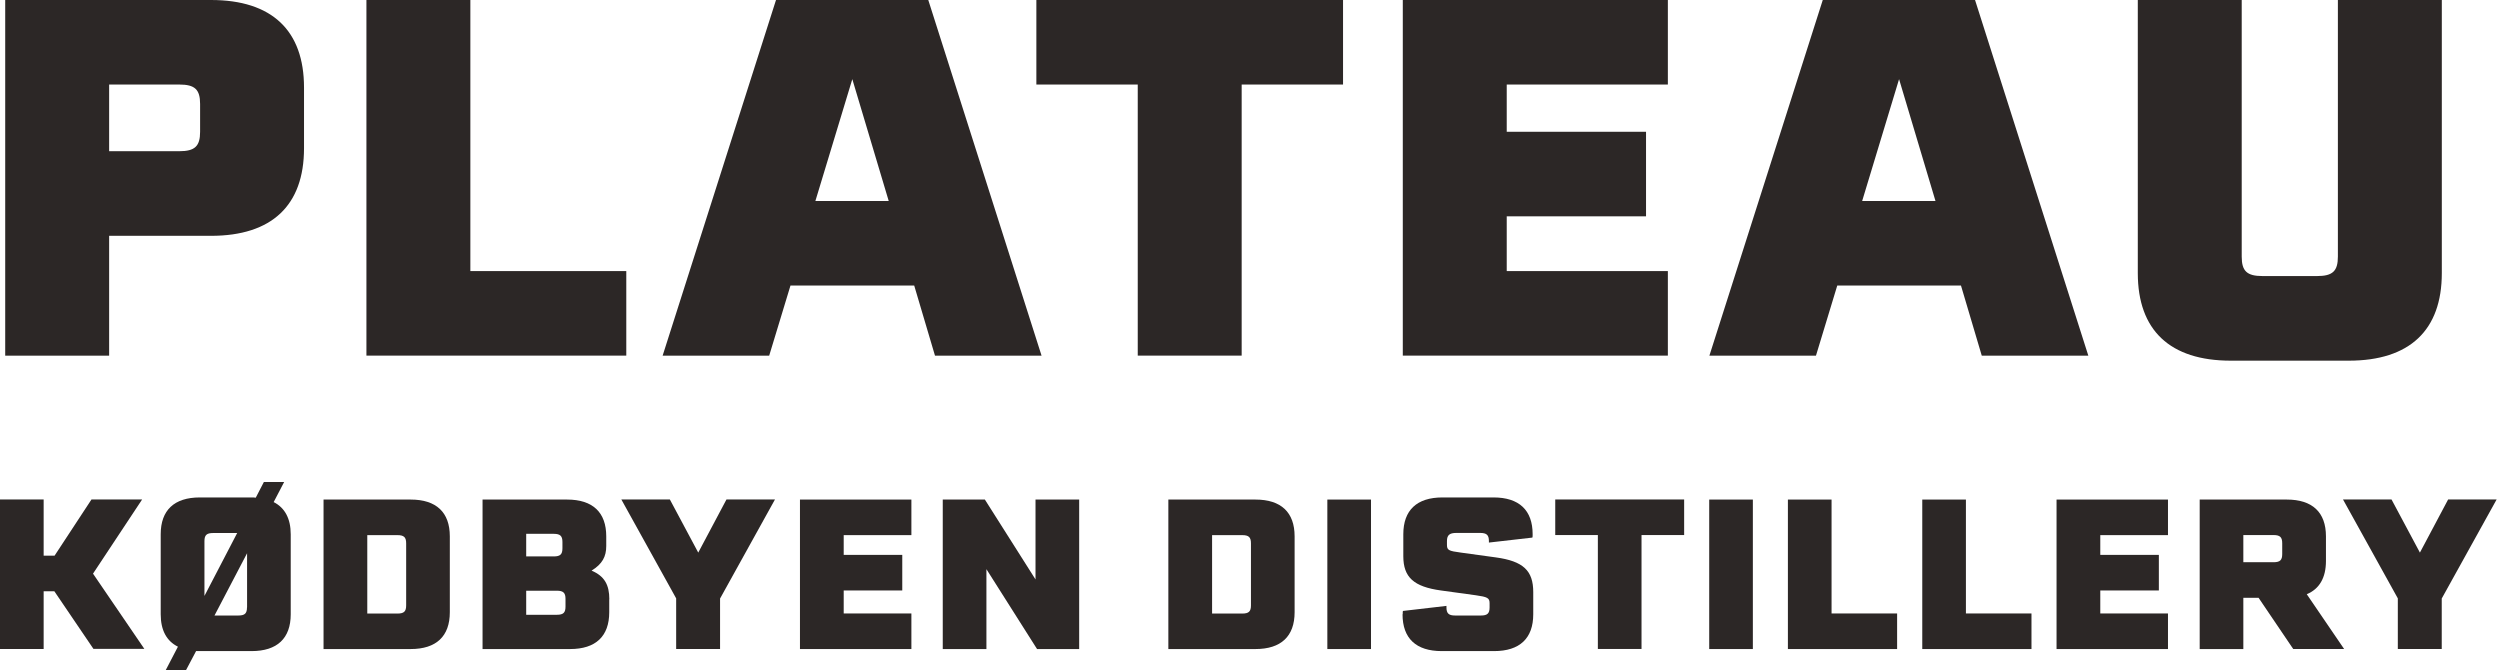 <svg width="194" height="52" viewBox="0 0 194 52" fill="none" xmlns="http://www.w3.org/2000/svg">
<g clip-path="url(#clip0_430_8971)">
<path d="M23.592 6.794V11.506C23.592 15.944 21.092 18.3 16.375 18.3H8.469V27.602H0.404V0H16.375C21.092 0 23.592 2.356 23.592 6.794ZM15.528 8.067C15.528 6.946 15.124 6.56 13.913 6.56H8.469V11.734H13.913C15.124 11.734 15.528 11.347 15.528 10.226V8.067Z" fill="#2C2726"/>
<path d="M48.6 21.036V27.596H28.435V0H36.5V21.036H48.6Z" fill="#2C2726"/>
<path d="M70.942 22.156H61.342L59.688 27.602H51.419L60.218 0H72.034L80.826 27.602H72.556L70.942 22.156ZM68.964 15.596L66.139 6.142L63.274 15.596H68.957H68.964Z" fill="#2C2726"/>
<path d="M104.22 6.56H96.353V27.596H88.289V6.56H80.422V0H104.22V6.56Z" fill="#2C2726"/>
<path d="M116.922 6.56V10.226H127.732V16.787H116.922V21.036H129.426V27.596H108.857V0H129.426V6.56H116.922Z" fill="#2C2726"/>
<path d="M152.171 22.156H142.572L140.918 27.602H132.648L141.447 0H153.263L162.055 27.602H153.786L152.171 22.156ZM150.193 15.596L147.368 6.142L144.504 15.596H150.187H150.193Z" fill="#2C2726"/>
<path d="M189.485 21.194C189.485 25.633 186.984 27.988 182.267 27.988H173.11C168.393 27.988 165.893 25.633 165.893 21.194V0H173.957V19.915C173.957 21.036 174.361 21.422 175.572 21.422H179.806C181.016 21.422 181.42 21.036 181.42 19.915V0H189.485V21.194Z" fill="#2C2726"/>
<path d="M4.221 45.883H3.387V50.36H0V38.759H3.387V43.122H4.234L7.099 38.759H11.029L7.218 44.515L11.201 50.353H7.251L4.214 45.877L4.221 45.883Z" fill="#2C2726"/>
<path d="M22.56 41.457V47.669C22.56 49.537 21.508 50.525 19.523 50.525H15.216L14.436 52H12.861L13.807 50.183C12.927 49.746 12.471 48.904 12.471 47.669V41.457C12.471 39.589 13.523 38.601 15.507 38.601H19.523C19.622 38.601 19.741 38.601 19.847 38.62L20.476 37.404H22.05L21.237 38.962C22.103 39.399 22.56 40.241 22.56 41.463V41.457ZM15.865 46.244L18.405 41.362H16.54C16.03 41.362 15.865 41.527 15.865 41.995V46.244ZM19.173 47.137V42.932L16.645 47.764H18.491C19.001 47.764 19.166 47.599 19.166 47.131L19.173 47.137Z" fill="#2C2726"/>
<path d="M34.906 41.621V47.51C34.906 49.378 33.854 50.366 31.869 50.366H25.107V38.766H31.869C33.854 38.766 34.906 39.753 34.906 41.621ZM31.518 42.16C31.518 41.691 31.346 41.526 30.843 41.526H28.501V47.612H30.843C31.353 47.612 31.518 47.447 31.518 46.978V42.16Z" fill="#2C2726"/>
<path d="M47.277 46.504V47.51C47.277 49.378 46.225 50.366 44.24 50.366H37.446V38.766H44.009C45.993 38.766 47.045 39.753 47.045 41.621V42.369C47.045 43.198 46.741 43.762 45.907 44.281C46.907 44.705 47.284 45.383 47.284 46.504H47.277ZM42.97 41.425H40.833V43.179H42.97C43.48 43.179 43.645 43.014 43.645 42.546V42.058C43.645 41.59 43.473 41.425 42.97 41.425ZM43.883 46.472C43.883 46.003 43.711 45.839 43.208 45.839H40.833V47.707H43.208C43.718 47.707 43.883 47.542 43.883 47.074V46.472Z" fill="#2C2726"/>
<path d="M55.877 46.434V50.36H52.47V46.434L48.216 38.759H51.981L54.184 42.882L56.374 38.759H60.138L55.884 46.434H55.877Z" fill="#2C2726"/>
<path d="M65.471 41.52V43.059H70.016V45.82H65.471V47.605H70.724V50.366H62.077V38.766H70.724V41.526H65.471V41.52Z" fill="#2C2726"/>
<path d="M83.744 38.766V50.366H80.475L76.546 44.167V50.366H73.158V38.766H76.426L80.356 44.965V38.766H83.744Z" fill="#2C2726"/>
<path d="M100.462 41.621V47.51C100.462 49.378 99.41 50.366 97.425 50.366H90.664V38.766H97.425C99.41 38.766 100.462 39.753 100.462 41.621ZM97.074 42.16C97.074 41.691 96.902 41.526 96.4 41.526H94.058V47.612H96.4C96.909 47.612 97.074 47.447 97.074 46.978V42.16Z" fill="#2C2726"/>
<path d="M103.002 38.766H106.39V50.366H103.002V38.766Z" fill="#2C2726"/>
<path d="M108.851 47.669C108.851 47.472 108.851 47.46 108.87 47.409L112.245 47.017V47.13C112.245 47.599 112.417 47.764 112.919 47.764H114.917C115.427 47.764 115.592 47.599 115.592 47.13V46.808C115.592 46.402 115.42 46.32 114.527 46.193L111.815 45.82C109.711 45.529 108.897 44.8 108.897 43.16V41.457C108.897 39.589 109.949 38.601 111.934 38.601H115.897C117.881 38.601 118.933 39.589 118.933 41.457C118.933 41.634 118.933 41.653 118.913 41.717L115.539 42.103V41.989C115.539 41.52 115.367 41.356 114.864 41.356H112.999C112.476 41.356 112.284 41.533 112.284 41.989V42.267C112.284 42.692 112.403 42.755 113.369 42.882L116.082 43.255C118.199 43.547 118.98 44.275 118.98 45.946V47.669C118.98 49.537 117.928 50.525 115.943 50.525H111.874C109.889 50.525 108.837 49.537 108.837 47.669H108.851Z" fill="#2C2726"/>
<path d="M130.69 41.52H127.382V50.36H123.994V41.52H120.687V38.759H130.69V41.52Z" fill="#2C2726"/>
<path d="M132.635 38.766H136.022V50.366H132.635V38.766Z" fill="#2C2726"/>
<path d="M147.216 47.605V50.366H138.741V38.766H142.129V47.605H147.216Z" fill="#2C2726"/>
<path d="M157.643 47.605V50.366H149.168V38.766H152.555V47.605H157.643Z" fill="#2C2726"/>
<path d="M162.982 41.52V43.059H167.527V45.82H162.982V47.605H168.235V50.366H159.588V38.766H168.235V41.526H162.982V41.52Z" fill="#2C2726"/>
<path d="M175.254 46.39H174.083V50.366H170.696V38.766H177.457C179.442 38.766 180.494 39.753 180.494 41.621V43.534C180.494 44.832 179.984 45.706 179.005 46.111L181.903 50.36H177.953L175.261 46.383L175.254 46.39ZM174.083 43.629H176.425C176.935 43.629 177.1 43.464 177.1 42.995V42.153C177.1 41.685 176.928 41.52 176.425 41.52H174.083V43.629Z" fill="#2C2726"/>
<path d="M189.479 46.434V50.36H186.071V46.434L181.817 38.759H185.582L187.785 42.882L189.975 38.759H193.739L189.485 46.434H189.479Z" fill="#2C2726"/>
</g>
<defs>
<clipPath id="clip0_430_8971">
<rect width="193.732" height="52" fill="white"/>
</clipPath>
</defs>
</svg>
